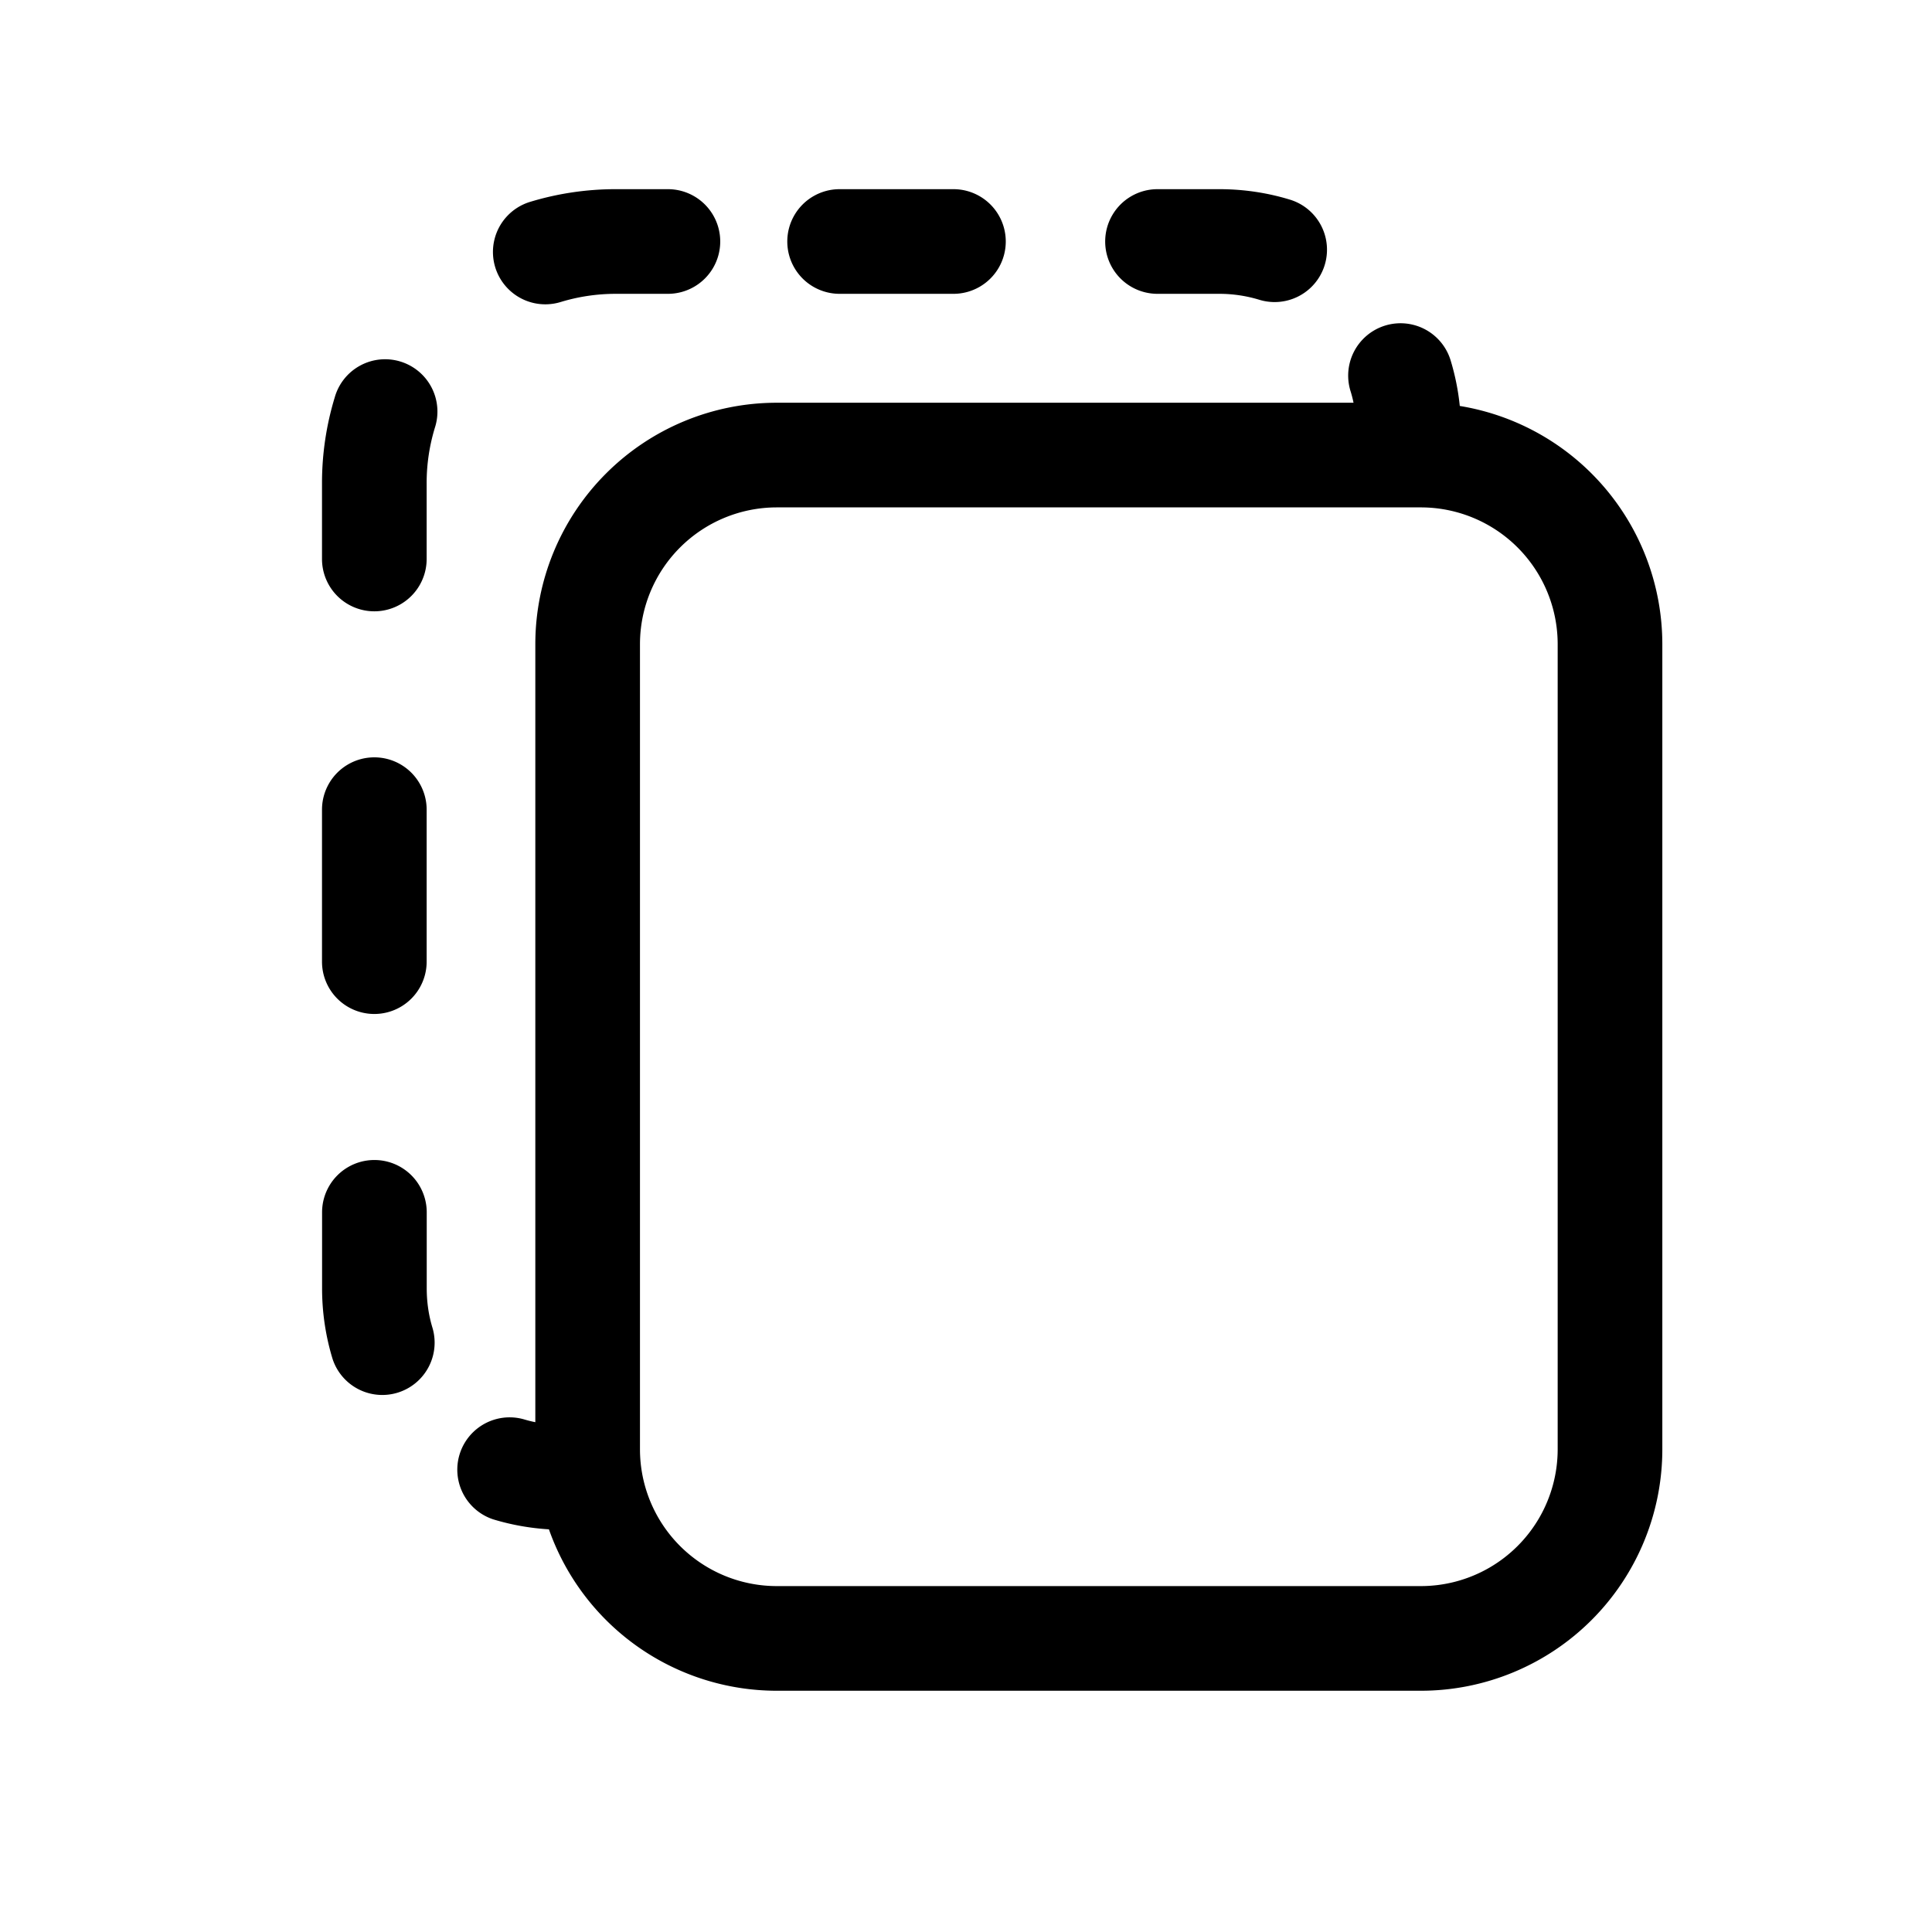 <svg xmlns="http://www.w3.org/2000/svg" viewBox="0 0 24 24">
  <defs/>
  <path fill-rule="evenodd" d="M17.65 21.003a3 3 0 003-3v-10a3 3 0 00-2.516-2.96 2.994 2.994 0 00-.114-.567.65.65 0 10-1.244.38c.015.048.028.097.038.147H9.65a3 3 0 00-3 3v9.664a1.691 1.691 0 01-.147-.037.65.65 0 00-.379 1.243c.222.068.455.11.695.125a3.001 3.001 0 002.831 2.005h8zm-8-1.3h8a1.7 1.7 0 001.7-1.7v-10a1.7 1.7 0 00-1.7-1.7h-8a1.7 1.7 0 00-1.7 1.7v10a1.7 1.7 0 001.7 1.7z"/>
  <path d="M5.374 16.5a.65.65 0 01-1.243.38 3 3 0 01-.13-.876v-.944a.65.65 0 111.3 0v.944c0 .174.025.34.073.496zM5.3 11.946a.65.65 0 11-1.3 0v-1.888a.65.65 0 011.3 0v1.888zM5.3 6.944a.65.65 0 01-1.3 0V6c0-.37.056-.728.159-1.066a.65.65 0 111.243.38A2.35 2.35 0 005.3 6v.944zM6.964 3.752a.65.65 0 01-.38-1.244A3.65 3.65 0 017.65 2.35h.647a.65.65 0 010 1.3H7.65c-.24 0-.47.036-.686.102zM16.024 2.48a.65.65 0 11-.38 1.244 1.703 1.703 0 00-.497-.074h-.768a.65.65 0 110-1.3h.768c.304 0 .599.045.877.13zM10.43 3.65a.65.65 0 110-1.3h1.414a.65.65 0 110 1.3h-1.415z"/>
</svg>
